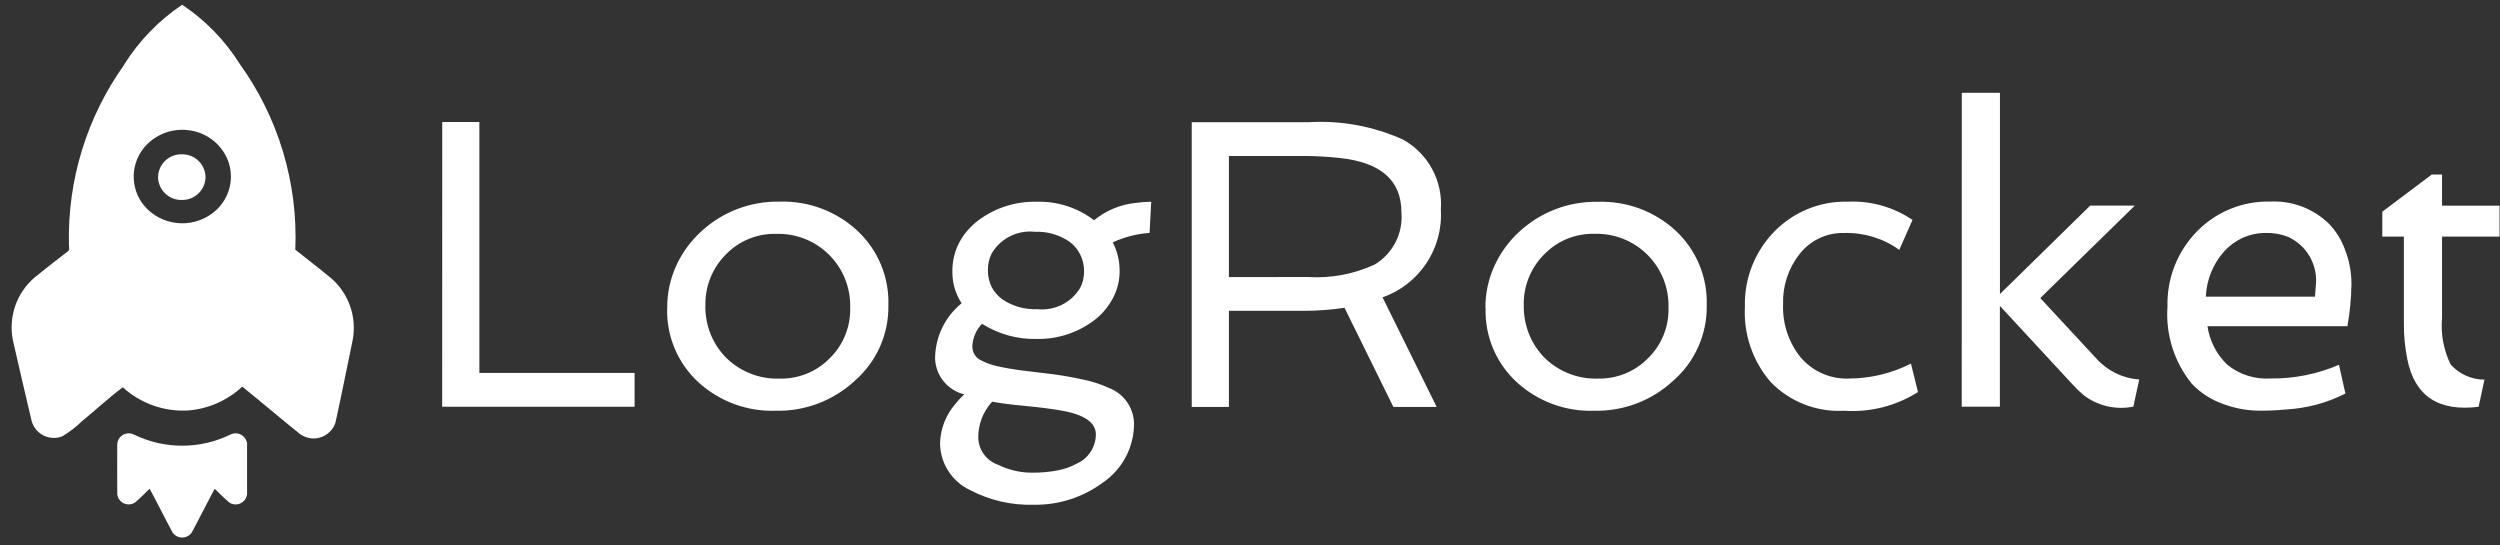 <svg width="211" height="46" viewBox="0 0 211 46" fill="none" xmlns="http://www.w3.org/2000/svg">
<rect x="0" y="0" width="211" height="46" fill="#333333" stroke="none"/>
<path fill-rule="evenodd" clip-rule="evenodd" d="M10.466 5.469C11.727 3.454 13.399 1.727 15.373 0.401C17.321 1.696 18.972 3.39 20.217 5.37C23.504 9.928 25.161 15.458 24.924 21.073C25.946 21.897 26.999 22.688 28.004 23.528C29.445 24.813 30.115 26.751 29.776 28.651C29.291 30.992 28.826 33.337 28.313 35.672C27.973 36.693 26.867 37.246 25.846 36.904C25.667 36.844 25.5 36.76 25.345 36.652C23.696 35.328 22.089 33.957 20.446 32.631C19.177 33.819 17.537 34.532 15.803 34.647C13.803 34.744 11.846 34.039 10.367 32.688C9.186 33.556 8.088 34.601 6.934 35.534C6.427 36.031 5.864 36.465 5.254 36.827C4.249 37.217 3.12 36.719 2.73 35.715C2.711 35.666 2.694 35.617 2.679 35.568C2.151 33.284 1.599 31.008 1.088 28.721C0.691 26.735 1.407 24.69 2.958 23.387C3.855 22.663 4.763 21.952 5.678 21.249C5.932 21.12 5.805 20.829 5.818 20.605C5.696 15.192 7.33 9.884 10.474 5.477M12.092 12.546C10.898 14.084 11.042 16.274 12.429 17.643C14.026 19.201 16.557 19.253 18.216 17.762C19.396 16.698 19.802 15.018 19.237 13.532C18.664 12.102 17.336 11.114 15.801 10.977C14.378 10.829 12.979 11.421 12.092 12.544" fill="white"></path>
<path d="M9.896 37.472C9.935 36.938 10.399 36.535 10.933 36.573C11.074 36.583 11.21 36.624 11.334 36.692C13.885 37.926 16.861 37.926 19.413 36.692C19.887 36.432 20.482 36.607 20.742 37.082C20.799 37.185 20.837 37.298 20.853 37.415C20.86 38.844 20.86 40.274 20.853 41.704C20.799 42.236 20.325 42.624 19.793 42.569C19.631 42.553 19.476 42.496 19.342 42.404C18.914 42.041 18.528 41.632 18.116 41.249C17.462 42.473 16.849 43.713 16.19 44.933C15.891 45.384 15.283 45.505 14.832 45.206C14.727 45.136 14.636 45.047 14.565 44.943C13.905 43.72 13.294 42.473 12.628 41.251C12.222 41.636 11.835 42.043 11.405 42.406C10.963 42.707 10.36 42.592 10.059 42.149C9.968 42.015 9.912 41.859 9.896 41.697C9.885 40.287 9.896 38.876 9.896 37.466" fill="white"></path>
<path d="M15.341 16.877C16.424 16.902 17.322 16.044 17.347 14.963V14.95C17.329 13.868 16.438 13.005 15.356 13.022L15.341 13.023C14.26 12.999 13.363 13.856 13.339 14.938L13.338 14.95C13.357 16.033 14.249 16.896 15.331 16.877H15.341Z" fill="white"></path>
<path fill-rule="evenodd" clip-rule="evenodd" d="M37.325 10.299H40.46V31.477H53.559V34.328H37.319L37.325 10.299ZM56.314 25.995C56.302 24.76 56.563 23.538 57.078 22.415C57.573 21.337 58.277 20.368 59.149 19.564C60.951 17.883 63.337 16.97 65.8 17.018C68.212 16.942 70.556 17.813 72.333 19.445C74.092 21.069 75.059 23.38 74.98 25.773C75.02 28.208 73.983 30.536 72.146 32.135C70.343 33.812 67.957 34.718 65.495 34.666C63.079 34.754 60.725 33.888 58.94 32.257C57.196 30.651 56.236 28.367 56.309 25.997M59.529 25.81C59.522 26.654 59.683 27.49 60.004 28.27C60.311 29.001 60.758 29.666 61.32 30.226C62.516 31.387 64.134 32.012 65.8 31.955C67.393 31.992 68.93 31.366 70.043 30.226C71.181 29.105 71.801 27.562 71.756 25.966C71.803 24.296 71.158 22.681 69.974 21.502C68.787 20.322 67.166 19.684 65.494 19.738C63.897 19.701 62.359 20.336 61.252 21.487C60.112 22.634 59.492 24.198 59.538 25.815M82.886 27.324C82.409 27.815 82.12 28.46 82.071 29.144C82.03 29.616 82.252 30.073 82.65 30.332C83.13 30.602 83.649 30.797 84.189 30.911C84.835 31.057 85.565 31.181 86.379 31.283C87.193 31.384 88.03 31.487 88.891 31.588C89.739 31.701 90.571 31.848 91.385 32.029C92.147 32.178 92.886 32.417 93.59 32.742C94.851 33.218 95.692 34.415 95.713 35.762C95.709 37.764 94.713 39.633 93.053 40.751C91.368 41.988 89.323 42.638 87.233 42.6C85.382 42.655 83.547 42.234 81.904 41.378C80.341 40.659 79.34 39.094 79.341 37.373C79.383 36.181 79.826 35.039 80.601 34.132C80.839 33.828 81.1 33.545 81.382 33.284C79.971 32.941 78.963 31.698 78.921 30.245C78.936 28.439 79.757 26.733 81.161 25.596C80.648 24.815 80.376 23.9 80.381 22.967C80.361 22.087 80.566 21.217 80.975 20.438C81.374 19.714 81.924 19.083 82.588 18.589C84.001 17.535 85.726 16.985 87.488 17.028C89.237 16.975 90.95 17.526 92.341 18.589C93.337 17.766 94.555 17.258 95.84 17.129C96.279 17.063 96.721 17.029 97.164 17.028L97.023 19.658C95.948 19.732 94.896 20.002 93.918 20.455C94.302 21.2 94.5 22.026 94.495 22.864C94.503 23.698 94.293 24.518 93.885 25.245C93.493 25.965 92.948 26.591 92.289 27.078C90.912 28.099 89.236 28.637 87.522 28.606C85.885 28.651 84.273 28.207 82.889 27.332M83.704 21.378C83.48 21.818 83.369 22.308 83.38 22.802C83.371 23.301 83.481 23.797 83.704 24.245C83.93 24.653 84.243 25.006 84.62 25.279C85.482 25.853 86.504 26.139 87.539 26.094C88.996 26.253 90.413 25.551 91.17 24.295C91.395 23.861 91.506 23.376 91.493 22.887C91.503 22.385 91.386 21.89 91.153 21.445C90.94 21.029 90.633 20.669 90.255 20.393C89.396 19.809 88.372 19.518 87.335 19.562C85.873 19.405 84.454 20.117 83.704 21.382M83.737 33.903C82.966 34.739 82.546 35.838 82.565 36.976C82.609 38.001 83.275 38.895 84.245 39.231C85.107 39.654 86.051 39.88 87.011 39.893C87.762 39.906 88.512 39.843 89.251 39.706C89.808 39.603 90.347 39.414 90.845 39.146C91.837 38.719 92.483 37.748 92.492 36.669C92.492 35.661 91.519 34.988 89.572 34.649C88.732 34.502 87.709 34.372 86.501 34.258C85.293 34.144 84.372 34.025 83.736 33.903M121.609 17.714C121.797 20.996 119.79 24.006 116.688 25.097L121.254 34.345H117.601L113.478 25.978C112.315 26.151 111.141 26.237 109.965 26.233H103.72V34.343H100.582V10.315H110.442C113.173 10.15 115.904 10.651 118.399 11.774C120.54 12.952 121.795 15.275 121.606 17.713M110.389 23.38C112.326 23.503 114.262 23.141 116.023 22.327C117.555 21.408 118.431 19.696 118.28 17.916C118.28 15.223 116.538 13.695 113.054 13.333C112.022 13.219 110.985 13.162 109.949 13.164H103.72V23.384L110.389 23.38ZM125.369 26.011C125.358 24.775 125.619 23.553 126.134 22.43C126.628 21.352 127.332 20.383 128.204 19.579C130.007 17.898 132.392 16.985 134.856 17.033C137.27 16.95 139.619 17.816 141.401 19.445C143.161 21.071 144.127 23.381 144.049 25.775C144.088 28.21 143.051 30.538 141.215 32.137C139.411 33.812 137.025 34.72 134.563 34.666C132.149 34.754 129.797 33.888 128.014 32.257C126.269 30.651 125.309 28.367 125.383 25.997M128.604 25.81C128.597 26.654 128.758 27.49 129.08 28.27C129.385 28.998 129.829 29.661 130.386 30.222C131.582 31.383 133.2 32.007 134.866 31.951C136.459 31.988 137.996 31.362 139.108 30.222C140.246 29.102 140.867 27.558 140.822 25.961C140.869 24.291 140.224 22.676 139.04 21.498C137.853 20.318 136.232 19.68 134.56 19.734C132.963 19.698 131.424 20.331 130.317 21.483C129.177 22.629 128.558 24.194 128.604 25.81M161.286 30.698L161.879 33.091C160.018 34.265 157.832 34.818 155.635 34.668C153.325 34.793 151.073 33.916 149.458 32.259C147.927 30.497 147.143 28.209 147.27 25.878C147.206 23.529 148.093 21.253 149.73 19.566C151.358 17.884 153.617 16.96 155.958 17.021C157.896 16.933 159.811 17.473 161.418 18.561L160.297 21.088C158.947 20.116 157.312 19.615 155.647 19.664C154.173 19.625 152.768 20.294 151.868 21.462C150.929 22.659 150.443 24.15 150.493 25.67C150.429 27.276 150.94 28.852 151.935 30.115C152.956 31.344 154.495 32.023 156.092 31.948C157.897 31.937 159.674 31.505 161.283 30.688M165.576 7.831H168.796V24.817L176.415 17.351H180.181L172.201 25.157L176.952 30.281C177.88 31.307 179.169 31.933 180.549 32.029L180.056 34.32C178.593 34.615 177.074 34.269 175.882 33.37C175.538 33.082 175.215 32.77 174.915 32.436L168.79 25.818V34.32H165.57L165.576 7.831ZM196.527 18.844C197.156 19.49 197.637 20.267 197.936 21.117C198.288 22.033 198.466 23.005 198.462 23.986C198.445 25.175 198.331 26.361 198.121 27.532H186.311C186.491 28.767 187.076 29.907 187.974 30.773C188.999 31.61 190.303 32.028 191.623 31.944C193.611 31.968 195.582 31.575 197.409 30.79L197.953 33.216C196.4 34.005 194.701 34.461 192.962 34.558C192.184 34.634 191.403 34.667 190.622 34.66C189.588 34.646 188.566 34.451 187.601 34.083C186.606 33.735 185.71 33.153 184.988 32.387C183.5 30.554 182.767 28.224 182.936 25.87C182.872 23.521 183.759 21.245 185.396 19.558C187.023 17.875 189.283 16.952 191.623 17.013C193.439 16.925 195.211 17.588 196.523 18.845M195.386 25.04L195.454 24.123C195.651 22.391 194.714 20.729 193.13 20C192.538 19.76 191.902 19.645 191.263 19.661C190.573 19.654 189.889 19.797 189.261 20.081C188.67 20.359 188.139 20.751 187.701 21.236C186.771 22.291 186.232 23.632 186.174 25.038L195.386 25.04ZM202.888 19.967H201.067V17.867L205.243 14.728H206.108V17.359H210.96V19.97H206.108V26.831C205.986 28.185 206.238 29.547 206.837 30.767C207.564 31.577 208.6 32.04 209.687 32.042L209.196 34.332C205.802 34.761 203.795 33.421 203.175 30.31C202.978 29.322 202.881 28.316 202.888 27.308L202.888 19.967Z" fill="white"></path>
</svg>
